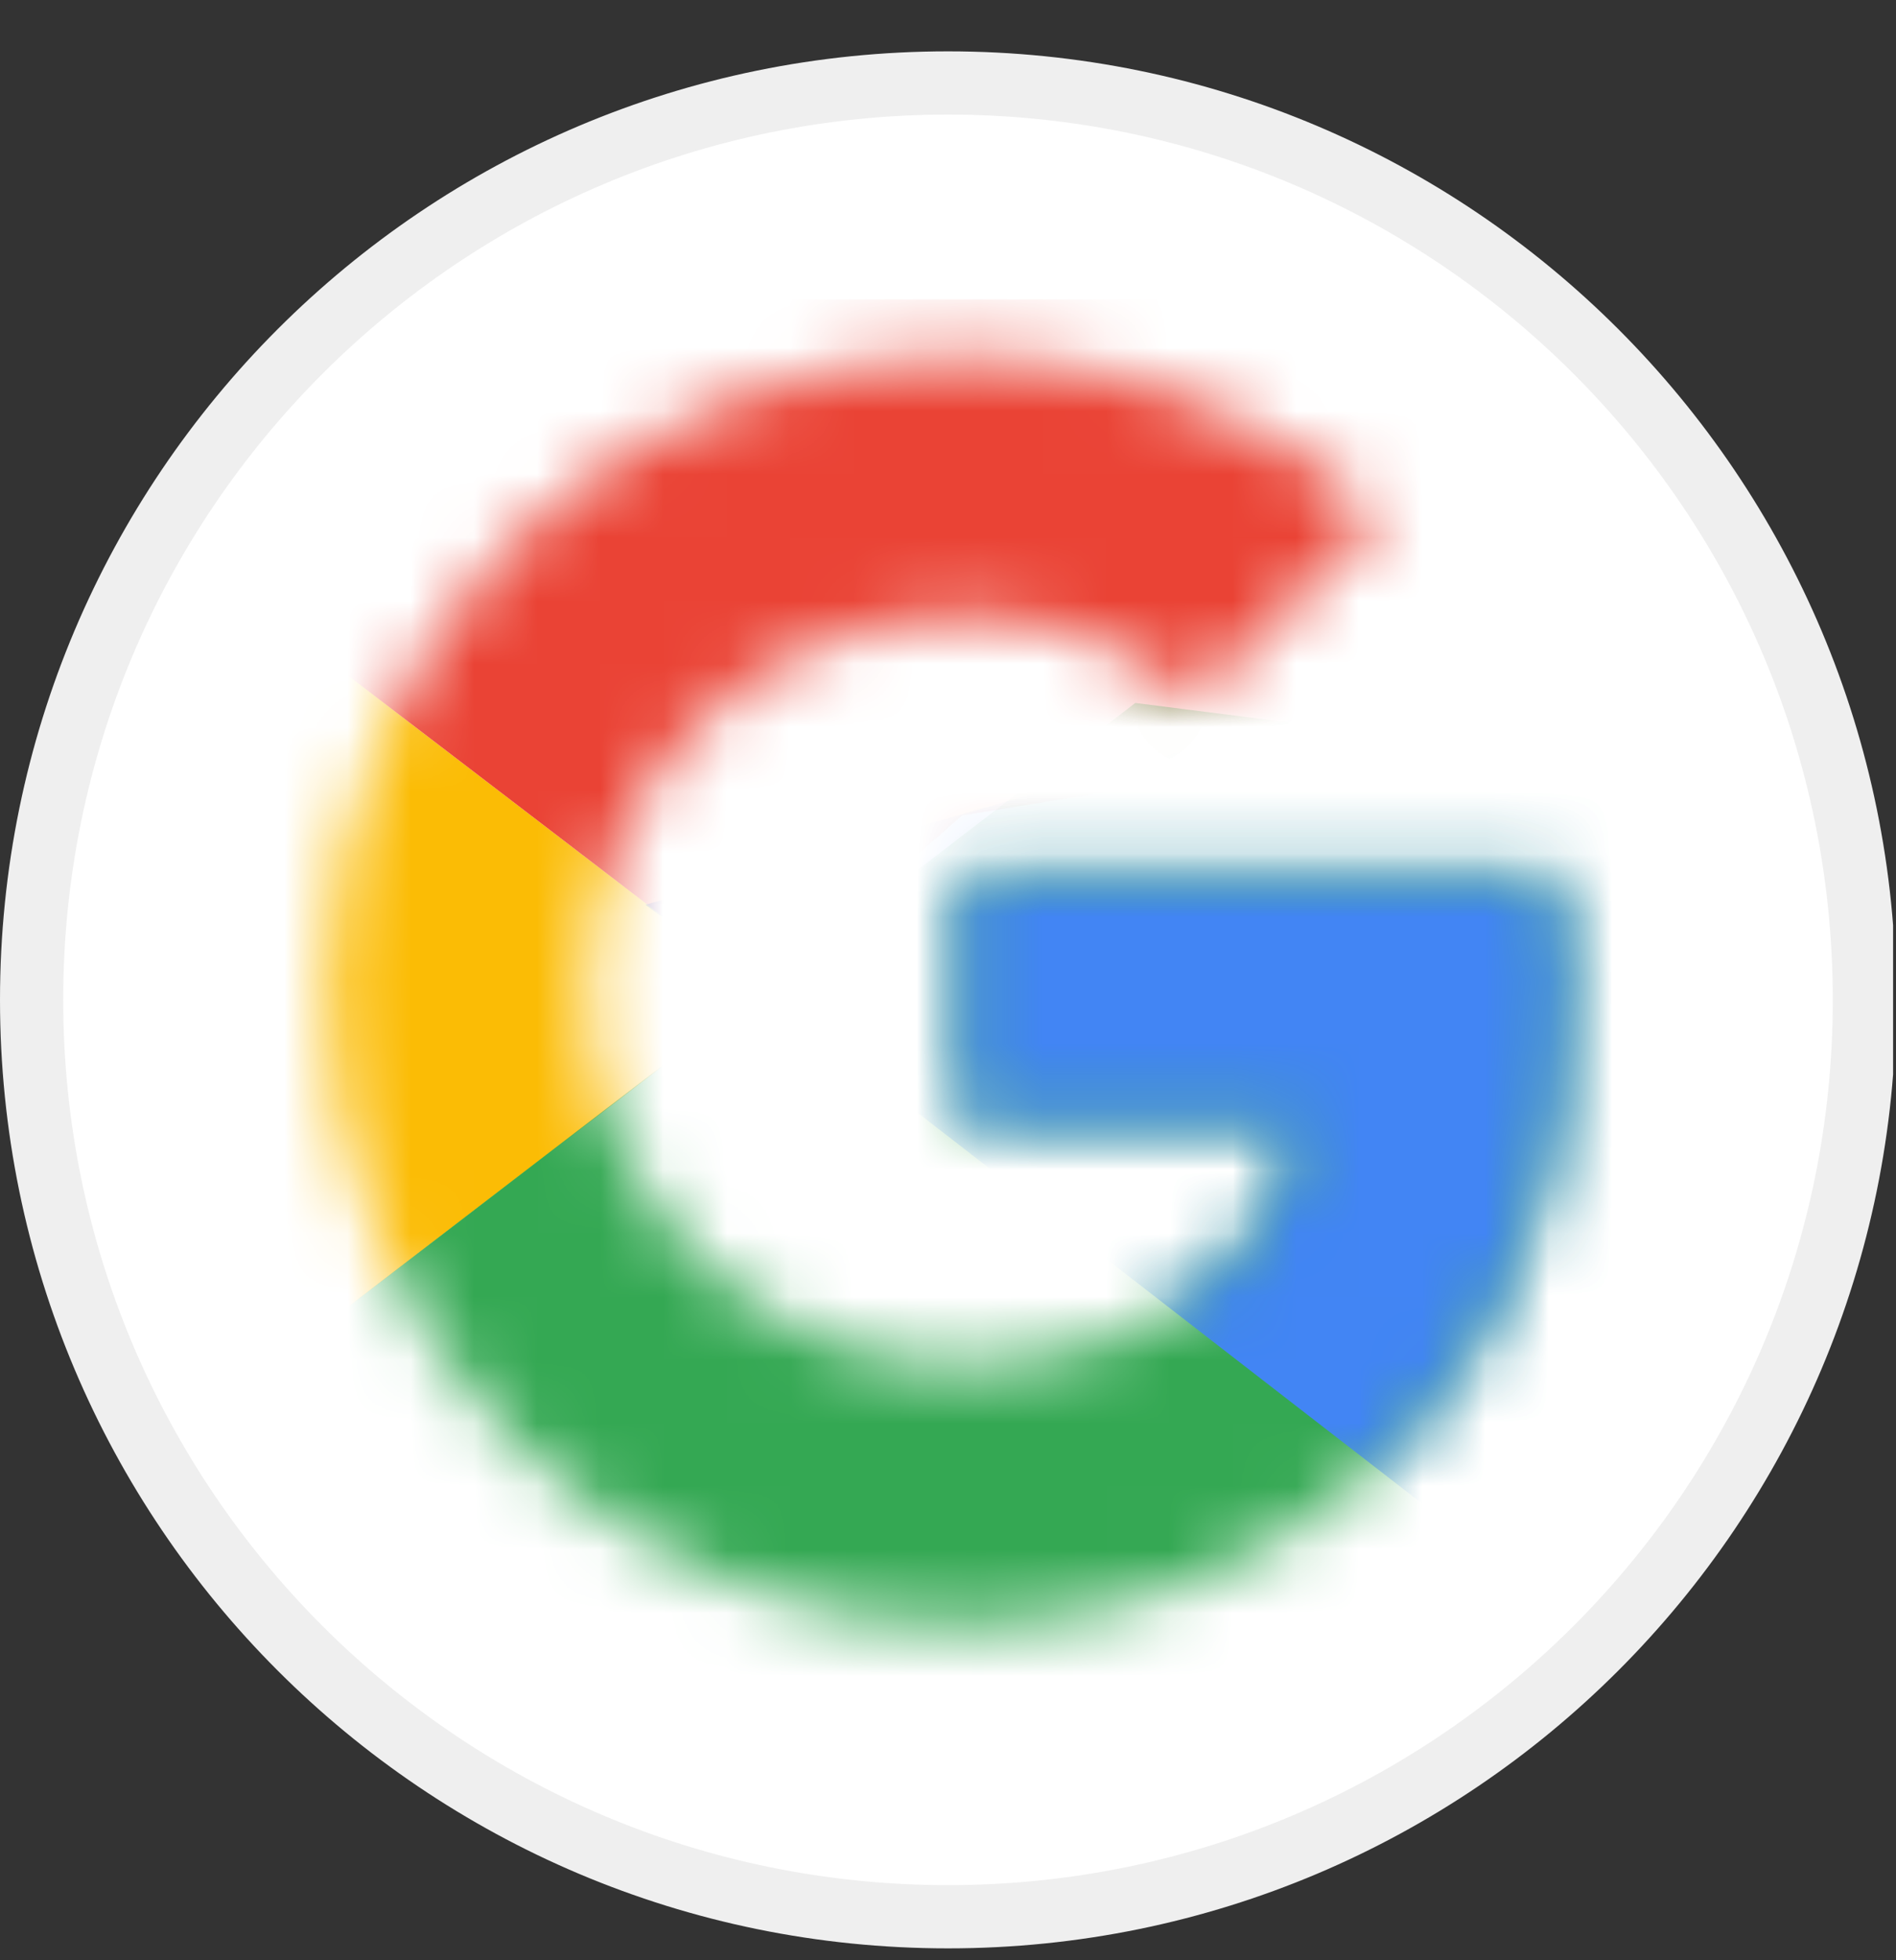 <svg width="30" height="31" viewBox="0 0 30 31" fill="none" xmlns="http://www.w3.org/2000/svg">
<rect x="0" y="0" width="30" height="31" fill="#333333" stroke="none"/>
<g clip-path="url(#clip0_828_297)">
<path d="M15 1.312C23.008 1.312 29.5 7.804 29.5 15.812C29.5 23.821 23.008 30.312 15 30.312C6.992 30.312 0.5 23.821 0.5 15.812C0.5 7.804 6.992 1.312 15 1.312Z" fill="white" stroke="#EFEFEF"/>
<mask id="mask0_828_297" style="mask-type:luminance" maskUnits="userSpaceOnUse" x="5" y="5" width="20" height="21">
<path d="M24.574 13.852H15.228V17.728H20.608C20.106 20.19 18.009 21.603 15.228 21.603C11.945 21.603 9.301 18.959 9.301 15.676C9.301 12.393 11.945 9.749 15.228 9.749C16.641 9.749 17.918 10.25 18.921 11.071L21.839 8.153C20.061 6.603 17.781 5.646 15.228 5.646C9.665 5.646 5.197 10.114 5.197 15.676C5.197 21.238 9.665 25.706 15.228 25.706C20.243 25.706 24.802 22.059 24.802 15.676C24.802 15.083 24.711 14.445 24.574 13.852Z" fill="white"/>
</mask>
<g mask="url(#mask0_828_297)">
<path d="M4.285 21.603V9.749L12.036 15.676L4.285 21.603Z" fill="#FBBC05"/>
</g>
<mask id="mask1_828_297" style="mask-type:luminance" maskUnits="userSpaceOnUse" x="5" y="5" width="20" height="21">
<path d="M24.574 13.852H15.228V17.728H20.608C20.106 20.19 18.009 21.603 15.228 21.603C11.945 21.603 9.301 18.959 9.301 15.676C9.301 12.393 11.945 9.749 15.228 9.749C16.641 9.749 17.918 10.25 18.921 11.071L21.839 8.153C20.061 6.603 17.781 5.646 15.228 5.646C9.665 5.646 5.197 10.114 5.197 15.676C5.197 21.238 9.665 25.706 15.228 25.706C20.243 25.706 24.802 22.059 24.802 15.676C24.802 15.083 24.711 14.445 24.574 13.852Z" fill="white"/>
</mask>
<g mask="url(#mask1_828_297)">
<path d="M4.285 9.749L12.036 15.676L15.227 12.895L26.17 11.117V4.734H4.285V9.749Z" fill="#EA4335"/>
</g>
<mask id="mask2_828_297" style="mask-type:luminance" maskUnits="userSpaceOnUse" x="5" y="5" width="20" height="21">
<path d="M24.574 13.852H15.228V17.728H20.608C20.106 20.19 18.009 21.603 15.228 21.603C11.945 21.603 9.301 18.959 9.301 15.676C9.301 12.393 11.945 9.749 15.228 9.749C16.641 9.749 17.918 10.25 18.921 11.071L21.839 8.153C20.061 6.603 17.781 5.646 15.228 5.646C9.665 5.646 5.197 10.114 5.197 15.676C5.197 21.238 9.665 25.706 15.228 25.706C20.243 25.706 24.802 22.059 24.802 15.676C24.802 15.083 24.711 14.445 24.574 13.852Z" fill="white"/>
</mask>
<g mask="url(#mask2_828_297)">
<path d="M4.285 21.603L17.963 11.117L21.565 11.573L26.17 4.734V26.618H4.285V21.603Z" fill="#34A853"/>
</g>
<mask id="mask3_828_297" style="mask-type:luminance" maskUnits="userSpaceOnUse" x="5" y="5" width="20" height="21">
<path d="M24.574 13.852H15.228V17.728H20.608C20.106 20.19 18.009 21.603 15.228 21.603C11.945 21.603 9.301 18.959 9.301 15.676C9.301 12.393 11.945 9.749 15.228 9.749C16.641 9.749 17.918 10.25 18.921 11.071L21.839 8.153C20.061 6.603 17.781 5.646 15.228 5.646C9.665 5.646 5.197 10.114 5.197 15.676C5.197 21.238 9.665 25.706 15.228 25.706C20.243 25.706 24.802 22.059 24.802 15.676C24.802 15.083 24.711 14.445 24.574 13.852Z" fill="white"/>
</mask>
<g mask="url(#mask3_828_297)">
<path d="M26.17 26.618L12.037 15.676L10.213 14.308L26.17 9.749V26.618Z" fill="#4285F4"/>
</g>
</g>
<defs>
<clipPath id="clip0_828_297">
<rect width="29.954" height="30" fill="white" transform="translate(0 0.812)"/>
</clipPath>
</defs>
</svg>
